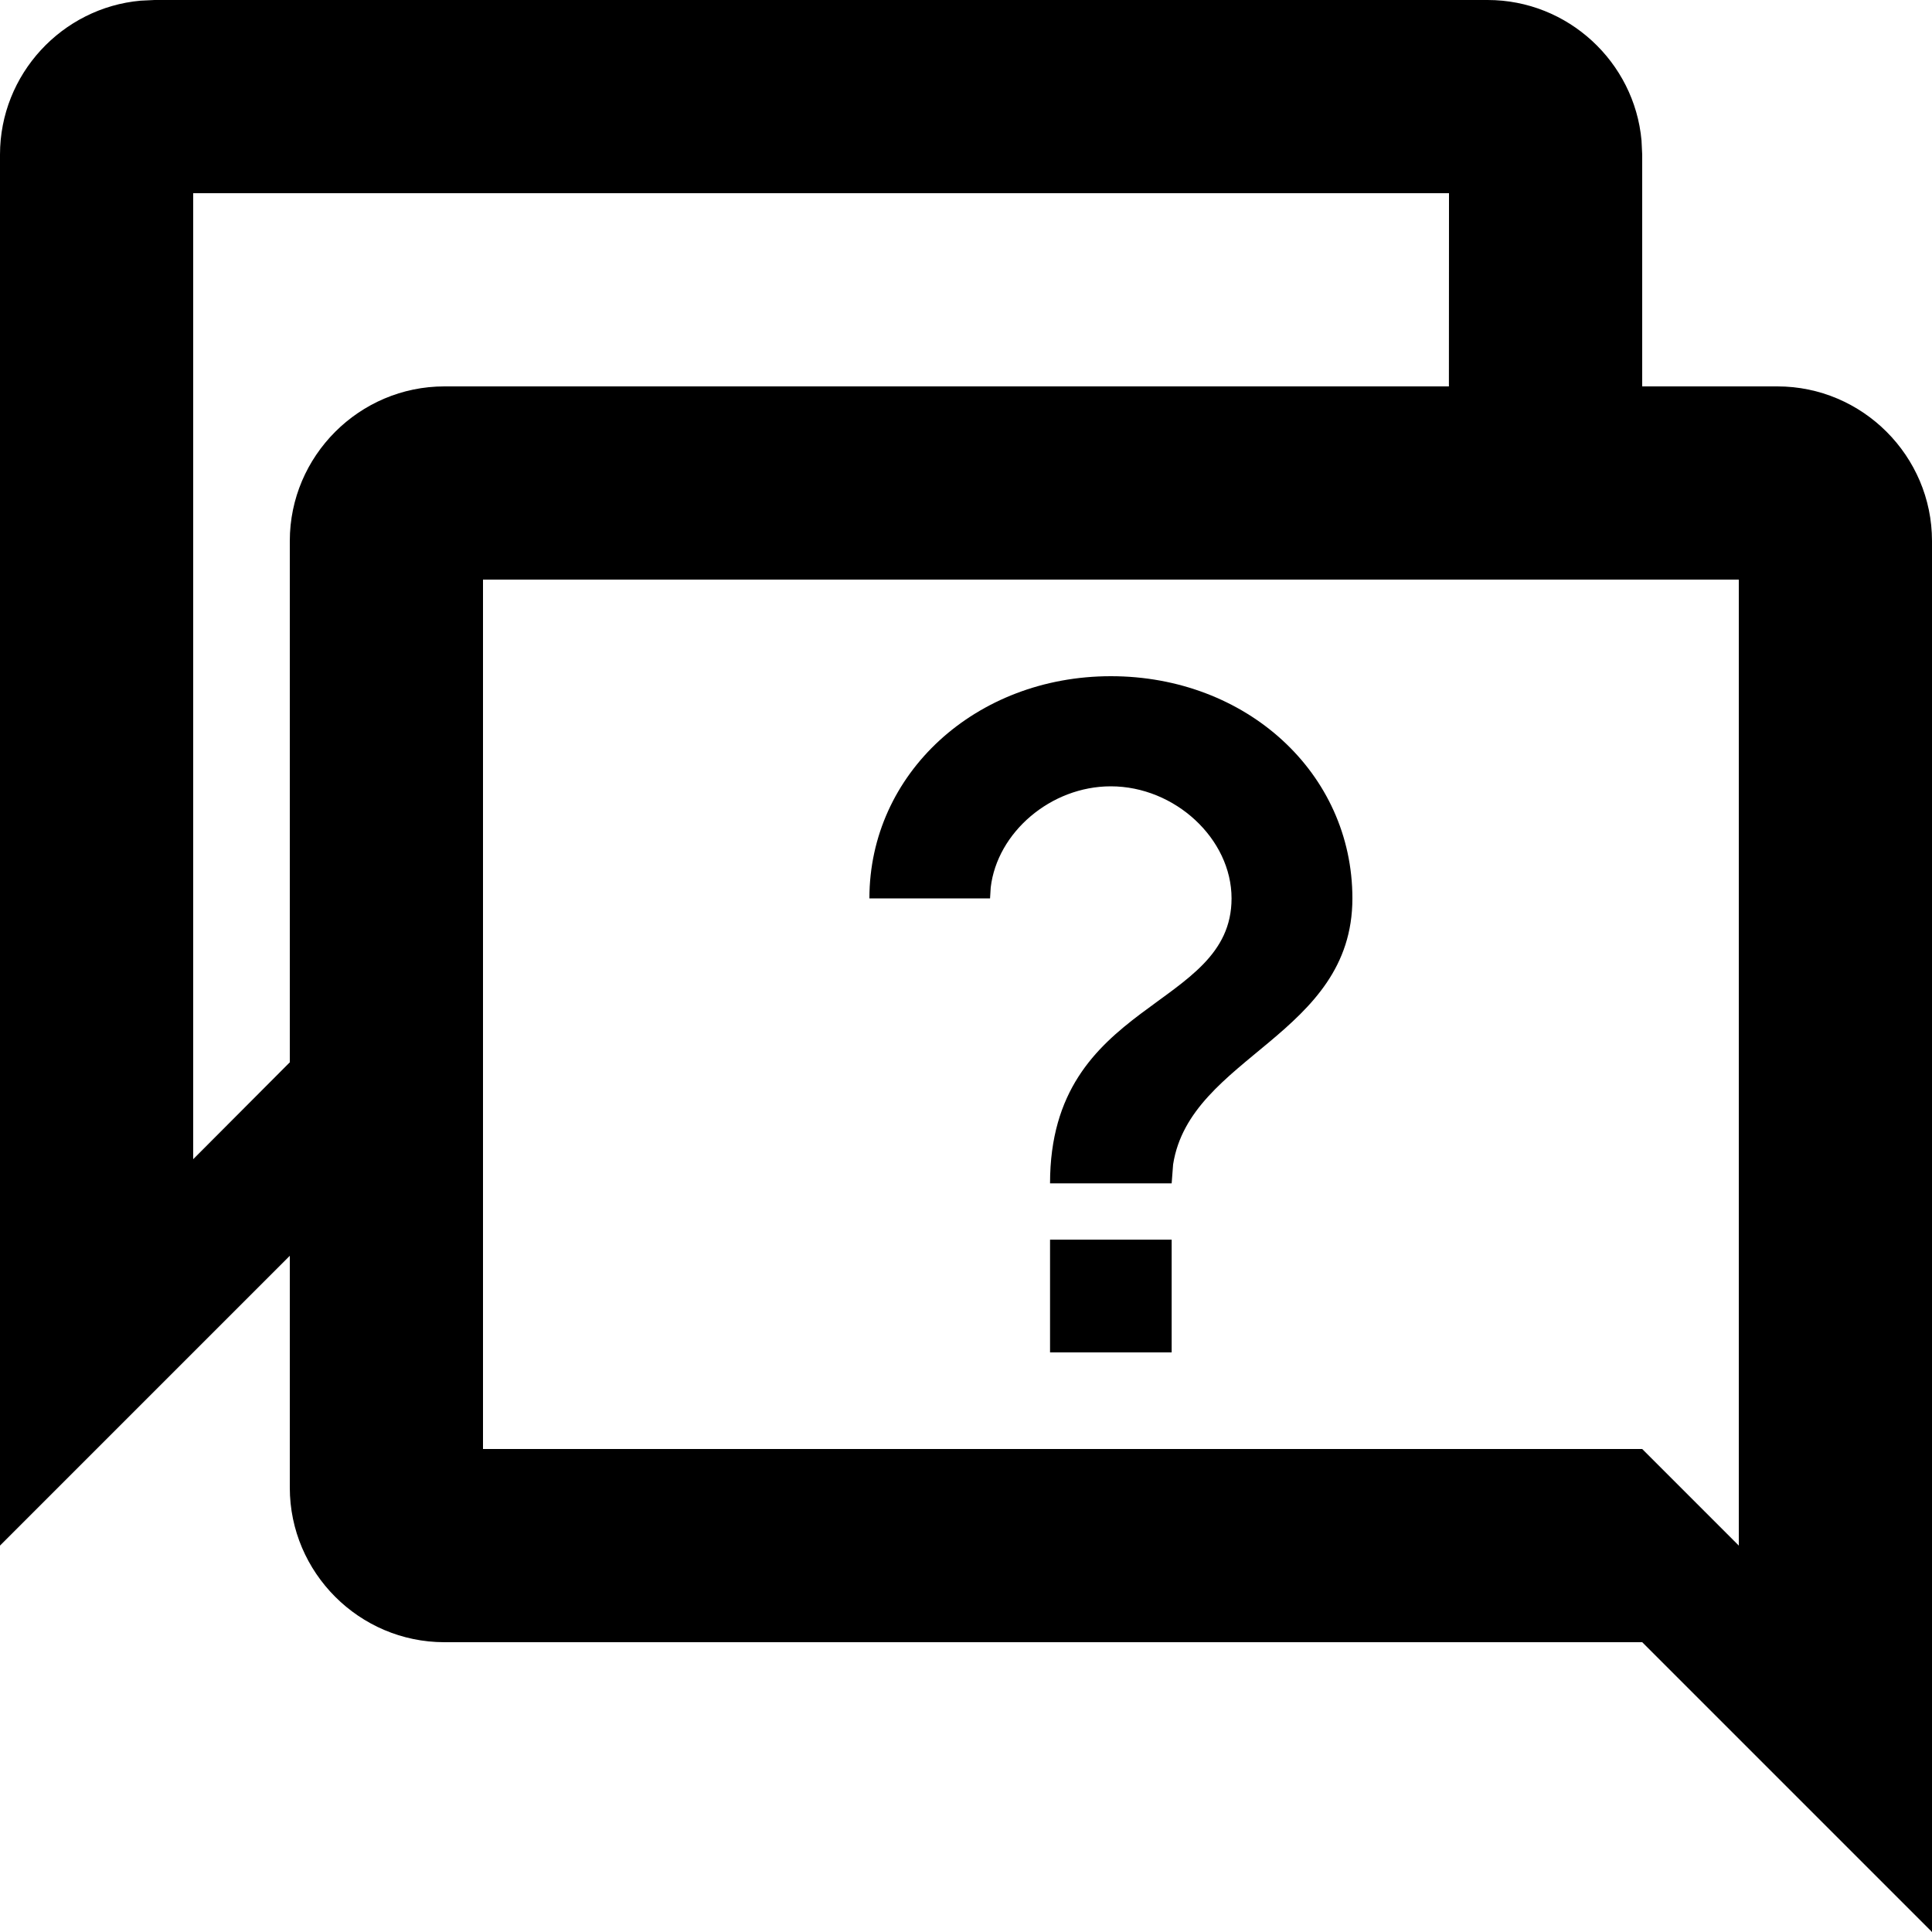 <svg width="20" height="20" xmlns="http://www.w3.org/2000/svg">
    <path d="M15.4 0c.831 0 1.52.642 1.593 1.455L17 1.6V4h1.4c.88 0 1.6.72 1.6 1.6V20l-3-3H4.6c-.88 0-1.6-.72-1.6-1.6V13l-3 3V1.6C0 .769.642.08 1.455.007L1.6 0h13.8zM18 6H5v9h12l1 1V6zm-5.871 6.833V14H10.87v-1.167h1.258zM11.5 7C12.9 7 14 8 14 9.3c0 1.42-1.68 1.631-1.856 2.754l-.015.196H10.87c0-1.91 1.879-1.79 1.879-2.95 0-.616-.586-1.16-1.25-1.16-.623 0-1.176.478-1.243 1.046l-.007.114H9C9 8.008 10.1 7 11.5 7zM15 2H2v10l.997-1L3 10.999V5.6C3 4.72 3.72 4 4.6 4h10.399L15 2z"/>
</svg>
